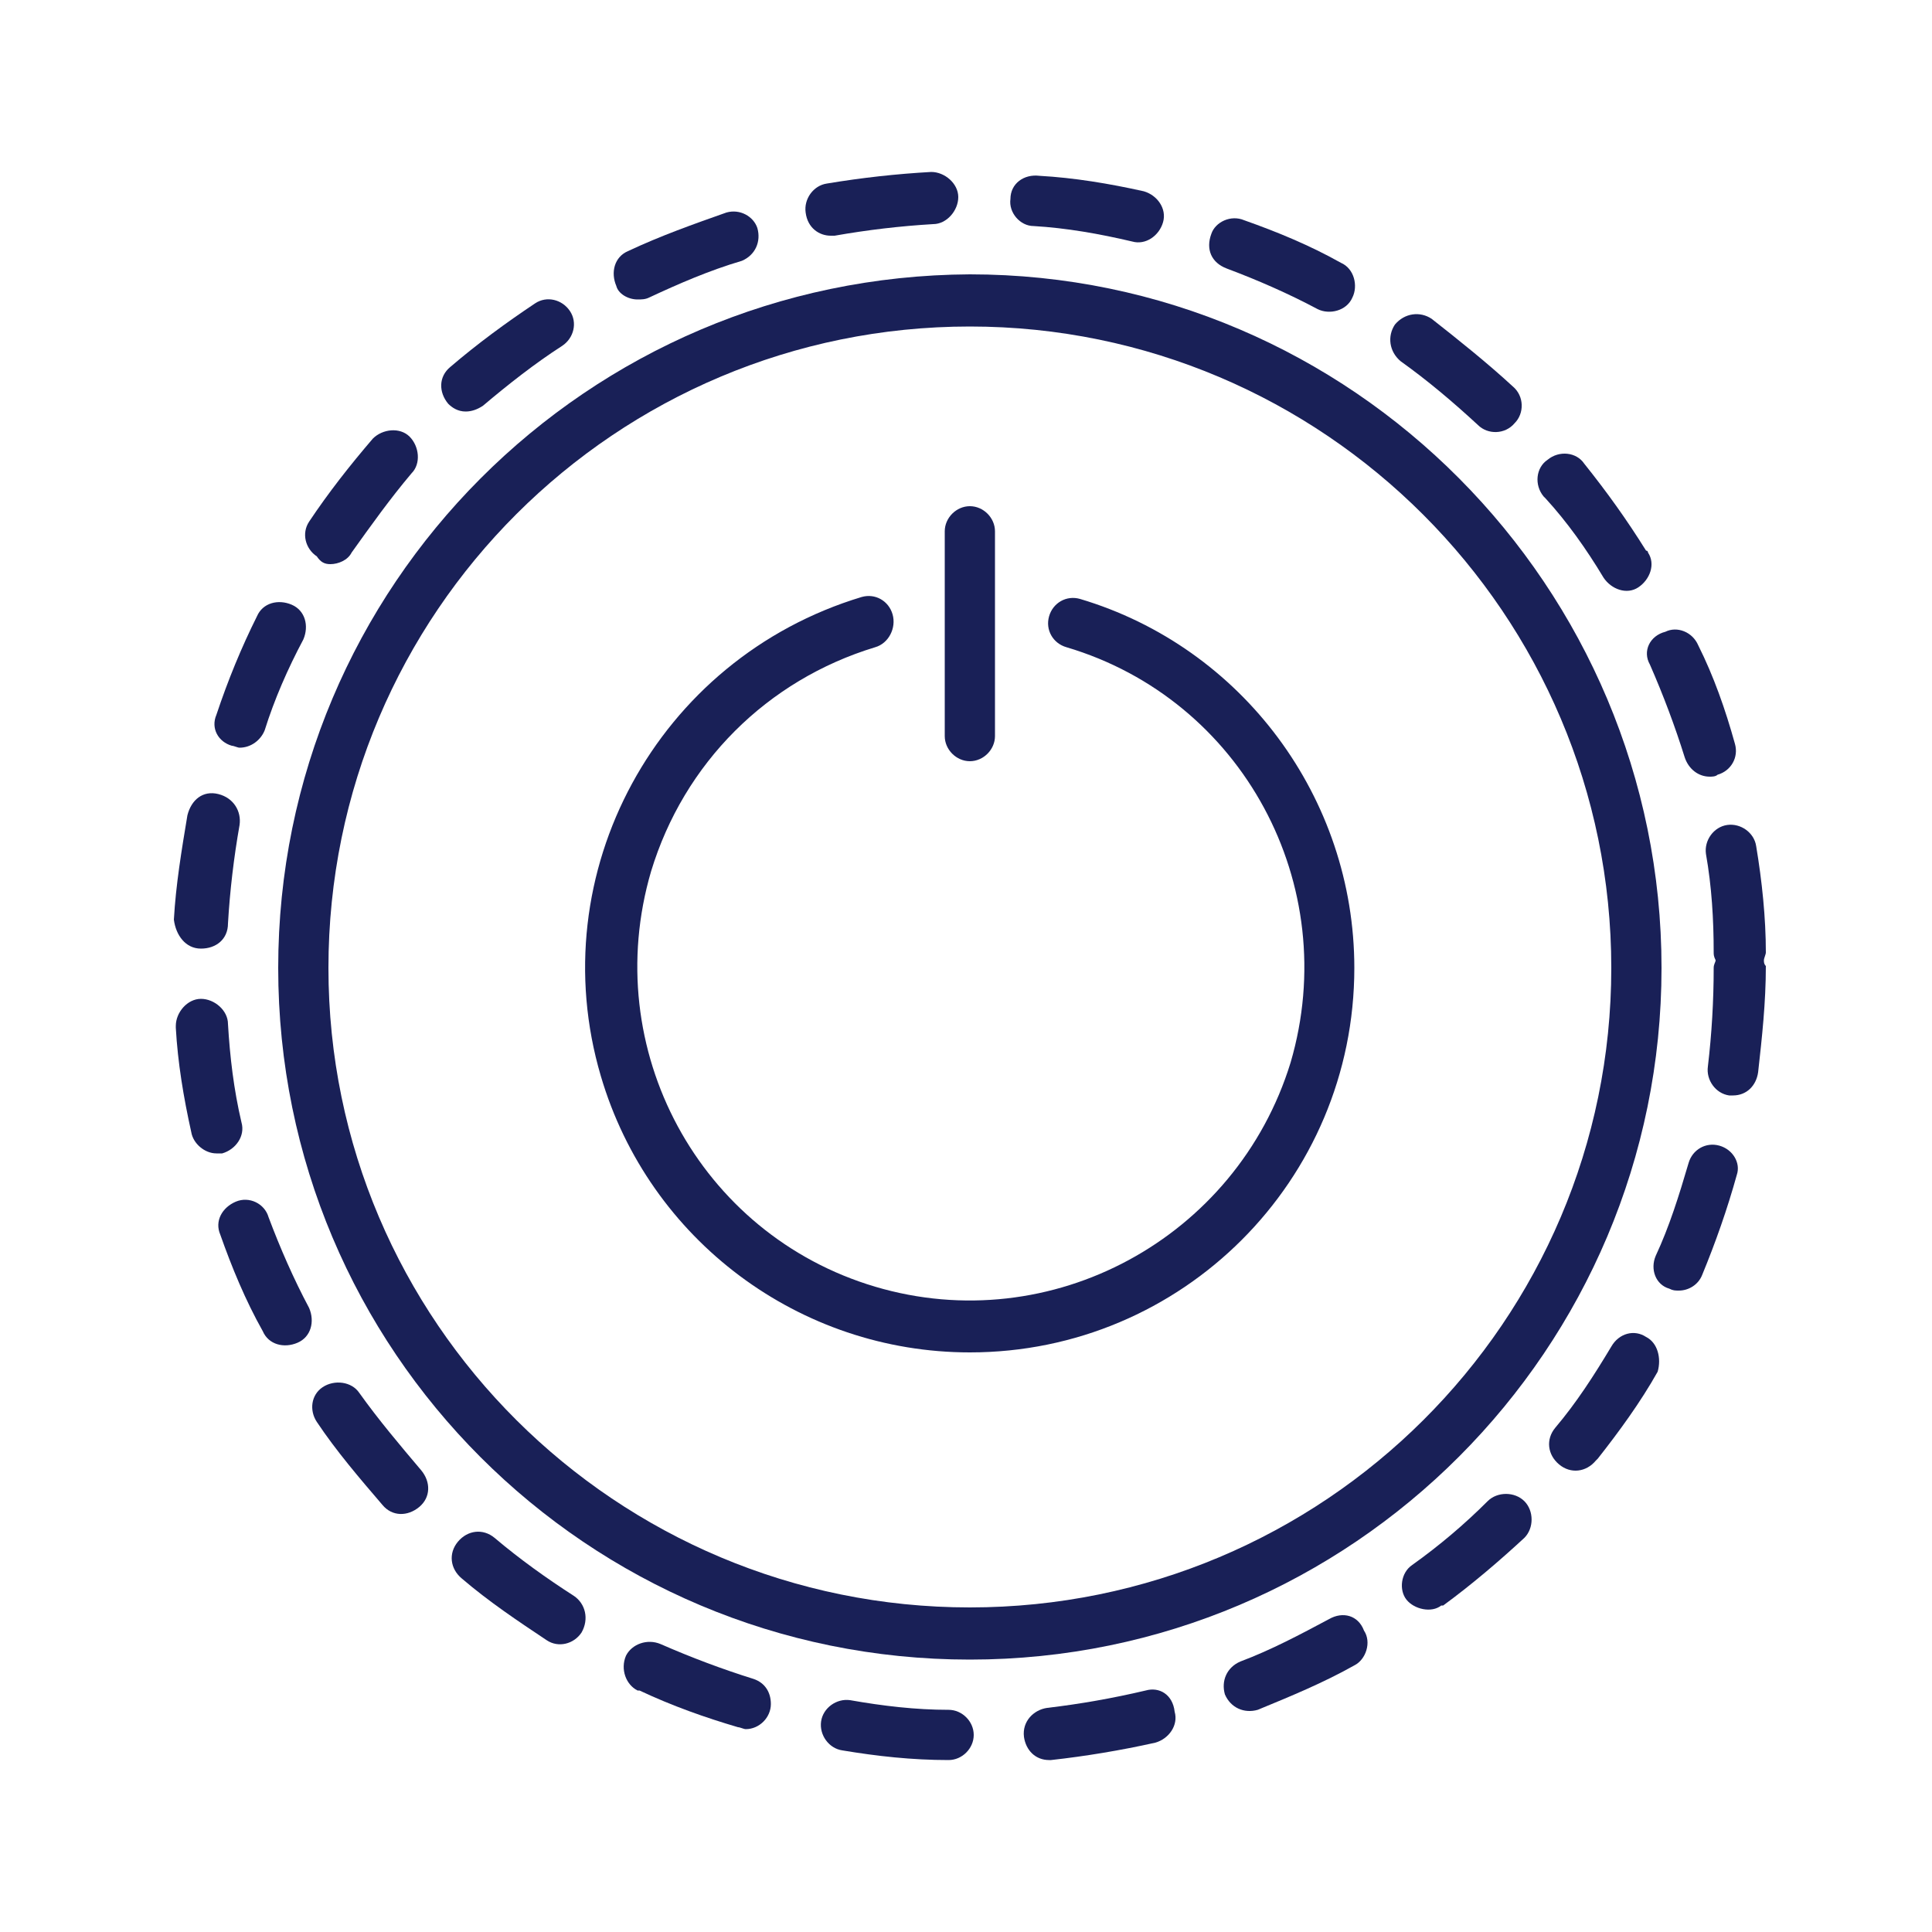<?xml version="1.0" encoding="utf-8"?>
<!-- Generator: Adobe Illustrator 22.0.1, SVG Export Plug-In . SVG Version: 6.00 Build 0)  -->
<svg version="1.1" id="Слой_1" xmlns="http://www.w3.org/2000/svg" xmlns:xlink="http://www.w3.org/1999/xlink" x="0px" y="0px"
	 viewBox="0 0 100 100" style="enable-background:new 0 0 100 100;" xml:space="preserve">
<style type="text/css">
	.st0{display:none;}
	.st1{display:inline;}
	.st2{fill:#192057;}
	.st3{display:inline;fill:#192057;}
</style>
<g id="ic_staking_off" transform="translate(-150)" class="st0">
	<g id="Group_9010" class="st1">
		<g id="Group_9005">
			<circle id="Ellipse_612" class="st2" cx="200" cy="70" r="14"/>
			<path id="Rectangle_4658" class="st2" d="M191,28h18v18h-18V28z"/>
		</g>
		<g id="Group_9009">
			<g id="Group_9006">
				<path id="Rectangle_4659" class="st2" d="M231,58h2v4h-2V58z"/>
				<path id="Path_18967" class="st2" d="M231,91h-62v-7h-2v9h66V66h-2V91z"/>
				<path id="Rectangle_4660" class="st2" d="M167,76h2v4h-2V76z"/>
				<path id="Path_18968" class="st2" d="M230,27v2h7v16h-27V29h16v-2h-9.7c5-3.5,6.2-10.3,2.7-15.3c-3.5-5-10.3-6.2-15.3-2.7
					c-1.6,1.1-2.9,2.7-3.7,4.5c-2.5-5.5-9-8-14.6-5.5s-8,9-5.5,14.6c0.8,1.8,2.1,3.3,3.7,4.5H161v20h6v25h2V47h62v7h2v-7h6V27H230z
					 M210,9c5,0,9,4,9,9s-4,9-9,9l0,0h-9v-9C201,13,205,9,210,9z M181,18c0-5,4-9,9-9s9,4,9,9v9h-9C185,27,181,23,181,18z M167,45
					h-4V29h27v16H167z M192,45V29h16v16H192z"/>
			</g>
			<g id="Group_9008">
				<path id="Path_18969" class="st2" d="M205,55.9V58c6.6,2.8,9.8,10.4,7,17s-10.4,9.8-17,7s-9.8-10.4-7-17c1.3-3.2,3.8-5.7,7-7
					v-2.1c-7.8,2.8-11.9,11.3-9.1,19.1s11.3,11.9,19.1,9.1s11.9-11.3,9.1-19.1C212.6,60.7,209.3,57.4,205,55.9z"/>
				<g id="Group_9007">
					<path id="Rectangle_4661" class="st2" d="M199,52h2v20h-2V52z"/>
				</g>
			</g>
		</g>
	</g>
	<path id="Rectangle_4662" class="st3" d="M150,0h100v100H150V0z"/>
</g>
<path class="st2" d="M43,12.2c0.1,0,0.2,0,0.2,0c1.7-0.3,3.4-0.5,5.1-0.6c0.7,0,1.3-0.7,1.3-1.4c0-0.7-0.7-1.3-1.4-1.3
	c-1.8,0.1-3.6,0.3-5.4,0.6c-0.7,0.1-1.2,0.8-1.1,1.5C41.8,11.8,42.4,12.2,43,12.2z"/>
<path class="st2" d="M33,15.5c0.2,0,0.4,0,0.6-0.1c1.5-0.7,3.1-1.4,4.8-1.9c0.7-0.3,1-1,0.8-1.7c-0.2-0.6-0.9-1-1.6-0.8
	c-1.7,0.6-3.4,1.2-5.1,2c-0.7,0.3-0.9,1.1-0.6,1.8C32,15.2,32.5,15.5,33,15.5L33,15.5z"/>
<path class="st2" d="M12,38.6c0.1,0,0.3,0.1,0.4,0.1c0.6,0,1.1-0.4,1.3-0.9c0.5-1.6,1.2-3.2,2-4.7c0.3-0.7,0.1-1.5-0.6-1.8
	c-0.7-0.3-1.5-0.1-1.8,0.6l0,0c-0.8,1.6-1.5,3.3-2.1,5.1C10.9,37.7,11.3,38.4,12,38.6L12,38.6z"/>
<path class="st2" d="M24.1,21.3c0.3,0,0.6-0.1,0.9-0.3c1.3-1.1,2.7-2.2,4.1-3.1c0.6-0.4,0.8-1.2,0.4-1.8c-0.4-0.6-1.2-0.8-1.8-0.4
	c-1.5,1-3,2.1-4.4,3.3c-0.6,0.5-0.6,1.3-0.1,1.9C23.4,21.1,23.7,21.3,24.1,21.3L24.1,21.3z"/>
<path class="st2" d="M17.1,29.2c0.4,0,0.9-0.2,1.1-0.6c1-1.4,2-2.8,3.1-4.1c0.5-0.5,0.4-1.4-0.1-1.9c-0.5-0.5-1.4-0.4-1.9,0.1l0,0
	c-1.2,1.4-2.3,2.8-3.3,4.3c-0.4,0.6-0.2,1.4,0.4,1.8C16.6,29.1,16.8,29.2,17.1,29.2z"/>
<path class="st2" d="M53.5,11.7c1.7,0.1,3.4,0.4,5.1,0.8c0.7,0.2,1.4-0.3,1.6-1c0.2-0.7-0.3-1.4-1-1.6l0,0c-1.8-0.4-3.6-0.7-5.4-0.8
	C53,9,52.3,9.5,52.3,10.3C52.2,11,52.8,11.7,53.5,11.7z"/>
<path class="st2" d="M10.4,49.1L10.4,49.1c0.8,0,1.4-0.5,1.4-1.3c0.1-1.7,0.3-3.4,0.6-5.1c0.1-0.7-0.3-1.4-1.1-1.6s-1.4,0.3-1.6,1.1
	c-0.3,1.8-0.6,3.6-0.7,5.4C9.1,48.4,9.6,49.1,10.4,49.1z"/>
<path class="st2" d="M85.4,34.4c0.7,1.6,1.3,3.2,1.8,4.8c0.2,0.6,0.7,1,1.3,1c0.1,0,0.3,0,0.4-0.1c0.7-0.2,1.1-0.9,0.9-1.6
	c0,0,0,0,0,0c-0.5-1.8-1.1-3.5-1.9-5.1c-0.3-0.7-1.1-1-1.7-0.7C85.4,32.9,85,33.7,85.4,34.4C85.3,34.4,85.3,34.4,85.4,34.4
	L85.4,34.4z"/>
<path class="st2" d="M83,29.9c0.4,0.6,1.2,0.9,1.8,0.5c0.6-0.4,0.9-1.2,0.5-1.8c0,0,0-0.1-0.1-0.1c-1-1.6-2-3-3.2-4.5
	c-0.4-0.6-1.3-0.7-1.9-0.2c-0.6,0.4-0.7,1.3-0.2,1.9c0,0,0,0,0.1,0.1C81.1,27,82.1,28.4,83,29.9z"/>
<path class="st2" d="M63.5,13.9c1.6,0.6,3.2,1.3,4.7,2.1c0.6,0.3,1.5,0.1,1.8-0.6c0.3-0.6,0.1-1.5-0.6-1.8l0,0
	c-1.6-0.9-3.3-1.6-5-2.2c-0.7-0.3-1.5,0.1-1.7,0.7C62.4,12.9,62.7,13.6,63.5,13.9C63.4,13.9,63.5,13.9,63.5,13.9L63.5,13.9z"/>
<path class="st2" d="M76.5,22c0.5,0.5,1.4,0.5,1.9-0.1c0.5-0.5,0.5-1.4-0.1-1.9l0,0c-1.3-1.2-2.8-2.4-4.2-3.5
	c-0.6-0.4-1.4-0.3-1.9,0.3c-0.4,0.6-0.3,1.4,0.3,1.9l0,0C73.9,19.7,75.2,20.8,76.5,22z"/>
<path class="st2" d="M89,59.3c-0.7-0.2-1.4,0.2-1.6,0.9c-0.5,1.7-1,3.3-1.7,4.8c-0.3,0.7,0,1.5,0.7,1.7c0.2,0.1,0.3,0.1,0.5,0.1
	c0.5,0,1-0.3,1.2-0.8c0.7-1.7,1.3-3.4,1.8-5.2C90.1,60.2,89.7,59.5,89,59.3z"/>
<path class="st2" d="M59.3,87.5c-1.7,0.4-3.4,0.7-5.1,0.9c-0.7,0.1-1.3,0.7-1.2,1.5c0.1,0.7,0.6,1.2,1.3,1.2c0,0,0.1,0,0.1,0
	c1.8-0.2,3.6-0.5,5.4-0.9c0.7-0.2,1.2-0.9,1-1.6C60.7,87.7,60,87.3,59.3,87.5L59.3,87.5z"/>
<path class="st2" d="M91.3,49.7c0-0.1,0.1-0.3,0.1-0.4c0-1.8-0.2-3.7-0.5-5.5c-0.1-0.7-0.8-1.2-1.5-1.1c-0.7,0.1-1.2,0.8-1.1,1.5
	c0.3,1.7,0.4,3.4,0.4,5.1c0,0.1,0,0.2,0.1,0.4c0,0.1-0.1,0.2-0.1,0.4c0,1.7-0.1,3.4-0.3,5.1c-0.1,0.7,0.4,1.4,1.1,1.5c0,0,0,0,0,0
	c0.1,0,0.1,0,0.2,0c0.7,0,1.2-0.5,1.3-1.2c0.2-1.8,0.4-3.6,0.4-5.5C91.3,49.9,91.3,49.8,91.3,49.7L91.3,49.7z"/>
<path class="st2" d="M68.8,83.8c-1.5,0.8-3,1.6-4.6,2.2c-0.7,0.3-1,1-0.8,1.7c0.3,0.7,1,1,1.7,0.8c0,0,0,0,0,0
	c1.7-0.7,3.4-1.4,5-2.3c0.6-0.3,0.9-1.2,0.5-1.8C70.3,83.6,69.5,83.4,68.8,83.8C68.8,83.7,68.8,83.8,68.8,83.8L68.8,83.8z"/>
<path class="st2" d="M77,77.7c-1.2,1.2-2.5,2.3-3.9,3.3c-0.6,0.4-0.7,1.3-0.3,1.8s1.3,0.7,1.8,0.3c0,0,0,0,0.1,0
	c1.5-1.1,2.9-2.3,4.2-3.5c0.5-0.5,0.5-1.4,0-1.9C78.4,77.2,77.5,77.2,77,77.7L77,77.7z"/>
<path class="st2" d="M85.2,69.2c-0.6-0.4-1.4-0.2-1.8,0.5c-0.9,1.5-1.8,2.9-2.9,4.2c-0.5,0.6-0.4,1.4,0.2,1.9
	c0.6,0.5,1.4,0.4,1.9-0.2c0,0,0,0,0.1-0.1c1.1-1.4,2.2-2.9,3.1-4.5C86,70.3,85.8,69.5,85.2,69.2C85.2,69.2,85.2,69.2,85.2,69.2
	L85.2,69.2z"/>
<path class="st2" d="M49.1,88.5c-1.7,0-3.4-0.2-5.1-0.5c-0.7-0.1-1.4,0.4-1.5,1.1c-0.1,0.7,0.4,1.4,1.1,1.5c1.8,0.3,3.6,0.5,5.5,0.5
	h0c0.7,0,1.3-0.6,1.3-1.3C50.4,89.1,49.8,88.5,49.1,88.5L49.1,88.5z"/>
<path class="st2" d="M12.5,58.1c-0.4-1.7-0.6-3.4-0.7-5.1c0-0.7-0.7-1.3-1.4-1.3c-0.7,0-1.3,0.7-1.3,1.4c0,0,0,0,0,0.1
	c0.1,1.8,0.4,3.6,0.8,5.4c0.1,0.6,0.7,1.1,1.3,1.1c0.1,0,0.2,0,0.3,0C12.2,59.5,12.7,58.8,12.5,58.1C12.5,58.1,12.5,58.1,12.5,58.1z
	"/>
<path class="st2" d="M29.7,82.6c-1.4-0.9-2.8-1.9-4.1-3c-0.6-0.5-1.4-0.4-1.9,0.2s-0.4,1.4,0.2,1.9l0,0c1.4,1.2,2.9,2.2,4.4,3.2
	c0.6,0.4,1.4,0.2,1.8-0.4C30.5,83.8,30.3,83,29.7,82.6z"/>
<path class="st2" d="M18.6,72.1c-0.4-0.6-1.3-0.7-1.9-0.3c-0.6,0.4-0.7,1.2-0.3,1.8c1,1.5,2.2,2.9,3.4,4.3c0.5,0.6,1.3,0.6,1.9,0.1
	s0.6-1.3,0.1-1.9c0,0,0,0,0,0C20.7,74.8,19.6,73.5,18.6,72.1L18.6,72.1z"/>
<path class="st2" d="M13.9,63c-0.2-0.7-1-1.1-1.7-0.8s-1.1,1-0.8,1.7c0.6,1.7,1.3,3.4,2.2,5c0.3,0.7,1.1,0.9,1.8,0.6
	c0.7-0.3,0.9-1.1,0.6-1.8C15.2,66.2,14.5,64.6,13.9,63L13.9,63z"/>
<path class="st2" d="M39,86.9c-1.6-0.5-3.2-1.1-4.8-1.8c-0.7-0.3-1.5,0-1.8,0.6c-0.3,0.7,0,1.5,0.6,1.8c0,0,0,0,0.1,0
	c1.7,0.8,3.4,1.4,5.1,1.9c0.1,0,0.3,0.1,0.4,0.1c0.7,0,1.3-0.6,1.3-1.3C39.9,87.6,39.6,87.1,39,86.9L39,86.9z"/>
<path class="st2" d="M14.4,50.1c0,19.8,16,35.8,35.8,35.8S86,69.8,86,50.1S70,14.2,50.2,14.2C30.4,14.3,14.4,30.3,14.4,50.1z
	 M50.2,16.9c18.3,0,33.2,14.9,33.2,33.2S68.5,83.2,50.2,83.2S17,68.4,17,50.1C17,31.7,31.9,16.9,50.2,16.9z"/>
<path class="st2" d="M50.2,70c11,0,19.9-8.9,19.9-19.9c0-8.8-5.8-16.6-14.2-19.1c-0.7-0.2-1.4,0.2-1.6,0.9c-0.2,0.7,0.2,1.4,0.9,1.6
	c9.1,2.7,14.3,12.3,11.6,21.5C64,64.1,54.4,69.3,45.3,66.6c-9.1-2.7-14.3-12.3-11.6-21.5c1.7-5.6,6-9.9,11.6-11.6
	c0.7-0.2,1.1-1,0.9-1.7c-0.2-0.7-0.9-1.1-1.6-0.9C34,34.1,28,45.2,31.1,55.7C33.6,64.2,41.4,70,50.2,70z"/>
<path class="st2" d="M50.2,39.4c0.7,0,1.3-0.6,1.3-1.3V27.5c0-0.7-0.6-1.3-1.3-1.3c-0.7,0-1.3,0.6-1.3,1.3v10.6
	C48.9,38.8,49.5,39.4,50.2,39.4z"/>
</svg>
